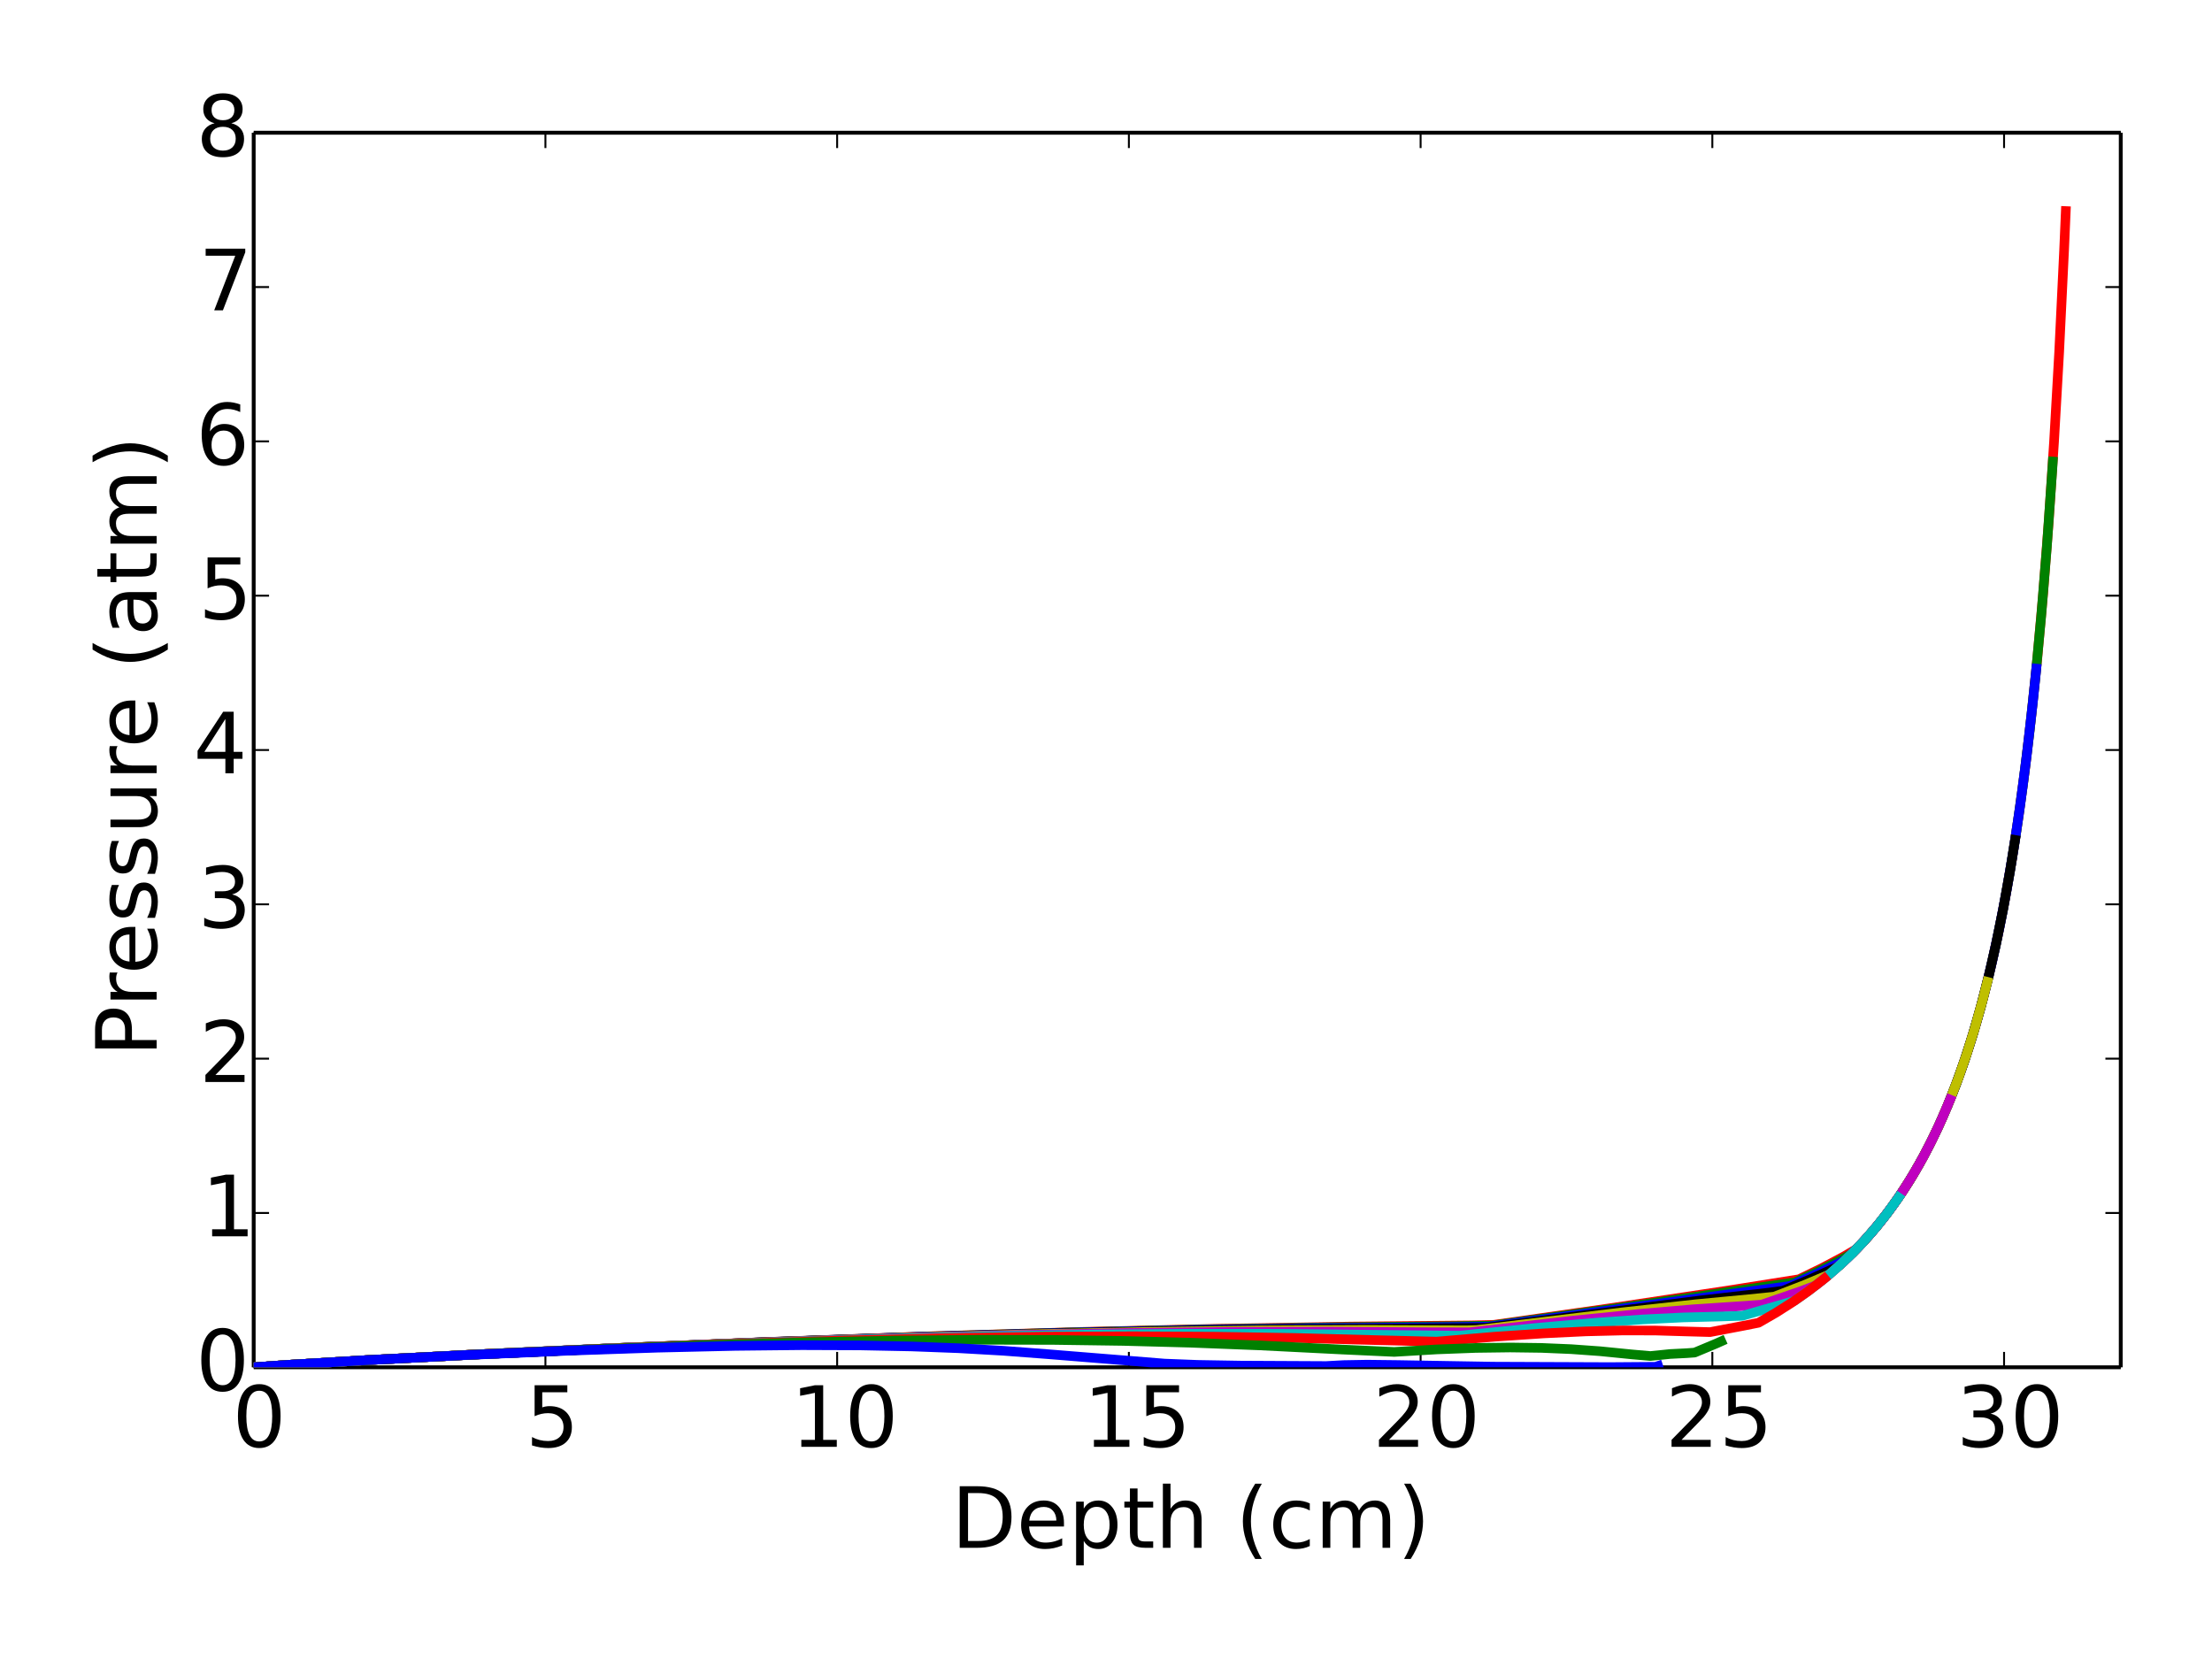 <?xml version="1.0" encoding="utf-8" standalone="no"?>
<!DOCTYPE svg PUBLIC "-//W3C//DTD SVG 1.1//EN"
  "http://www.w3.org/Graphics/SVG/1.1/DTD/svg11.dtd">
<!-- Created with matplotlib (http://matplotlib.org/) -->
<svg height="432pt" version="1.1" viewBox="0 0 576 432" width="576pt" xmlns="http://www.w3.org/2000/svg" xmlns:xlink="http://www.w3.org/1999/xlink">
 <defs>
  <style type="text/css">
*{stroke-linecap:butt;stroke-linejoin:round;}
  </style>
 </defs>
 <g id="figure_1">
  <g id="patch_1">
   <path d="
M0 432
L576 432
L576 0
L0 0
z
" style="fill:#ffffff;"/>
  </g>
  <g id="axes_1">
   <g id="patch_2">
    <path d="
M66.06 356.04
L552.24 356.04
L552.24 34.56
L66.06 34.56
z
" style="fill:#ffffff;"/>
   </g>
   <g id="line2d_1">
    <path clip-path="url(#pa0823053f6)" d="
M66.06 356.04
L75.301 355.388
L95.653 354.166
L124.557 352.663
L160.383 351.028
L200.477 349.422
L241.544 347.999
L281.029 346.85
L317.767 346.001
L351.621 345.437
L382.926 345.135
L388.994 344.988
L418.951 340.705
L451.22 335.854
L468.445 333.113
L474.413 330.213
L479.998 327.255
L483.459 325.213
L486.642 321.768
L489.691 318.137
L492.608 314.318
L495.405 310.288
L498.095 306.019
L500.677 301.501
L503.165 296.698
L505.571 291.567
L507.895 286.084
L510.135 280.223
L512.305 273.922
L514.402 267.143
L516.438 259.801
L518.413 251.839
L520.323 243.197
L522.168 233.809
L523.956 223.539
L525.686 212.293
L527.352 199.977
L528.962 186.404
L530.519 171.365
L532.023 154.635
L533.47 136.016
L534.862 115.168
L536.202 91.681
L537.485 65.203
L537.928 54.956
L537.928 54.956" style="fill:none;stroke:#ff0000;stroke-linecap:square;stroke-width:2.5;"/>
   </g>
   <g id="matplotlib.axis_1">
    <g id="xtick_1">
     <g id="line2d_2">
      <defs>
       <path d="
M0 0
L0 -4" id="m93b0483c22" style="stroke:#000000;stroke-width:0.5;"/>
      </defs>
      <g>
       <use style="stroke:#000000;stroke-width:0.5;" x="66.06" xlink:href="#m93b0483c22" y="356.04"/>
      </g>
     </g>
     <g id="line2d_3">
      <defs>
       <path d="
M0 0
L0 4" id="m741efc42ff" style="stroke:#000000;stroke-width:0.5;"/>
      </defs>
      <g>
       <use style="stroke:#000000;stroke-width:0.5;" x="66.06" xlink:href="#m741efc42ff" y="34.56"/>
      </g>
     </g>
     <g id="text_1">
      <!-- 0 -->
      <defs>
       <path d="
M31.781 66.406
Q24.172 66.406 20.328 58.906
Q16.5 51.422 16.5 36.375
Q16.5 21.391 20.328 13.891
Q24.172 6.391 31.781 6.391
Q39.453 6.391 43.281 13.891
Q47.125 21.391 47.125 36.375
Q47.125 51.422 43.281 58.906
Q39.453 66.406 31.781 66.406
M31.781 74.219
Q44.047 74.219 50.516 64.516
Q56.984 54.828 56.984 36.375
Q56.984 17.969 50.516 8.266
Q44.047 -1.422 31.781 -1.422
Q19.531 -1.422 13.062 8.266
Q6.594 17.969 6.594 36.375
Q6.594 54.828 13.062 64.516
Q19.531 74.219 31.781 74.219" id="DejaVuSans-30"/>
      </defs>
      <g transform="translate(60.517 376.757)scale(0.22 -0.22)">
       <use xlink:href="#DejaVuSans-30"/>
      </g>
     </g>
    </g>
    <g id="xtick_2">
     <g id="line2d_4">
      <g>
       <use style="stroke:#000000;stroke-width:0.5;" x="142.026" xlink:href="#m93b0483c22" y="356.04"/>
      </g>
     </g>
     <g id="line2d_5">
      <g>
       <use style="stroke:#000000;stroke-width:0.5;" x="142.026" xlink:href="#m741efc42ff" y="34.56"/>
      </g>
     </g>
     <g id="text_2">
      <!-- 5 -->
      <defs>
       <path d="
M10.797 72.906
L49.516 72.906
L49.516 64.594
L19.828 64.594
L19.828 46.734
Q21.969 47.469 24.109 47.828
Q26.266 48.188 28.422 48.188
Q40.625 48.188 47.75 41.5
Q54.891 34.812 54.891 23.391
Q54.891 11.625 47.562 5.094
Q40.234 -1.422 26.906 -1.422
Q22.312 -1.422 17.547 -0.641
Q12.797 0.141 7.719 1.703
L7.719 11.625
Q12.109 9.234 16.797 8.062
Q21.484 6.891 26.703 6.891
Q35.156 6.891 40.078 11.328
Q45.016 15.766 45.016 23.391
Q45.016 31 40.078 35.438
Q35.156 39.891 26.703 39.891
Q22.75 39.891 18.812 39.016
Q14.891 38.141 10.797 36.281
z
" id="DejaVuSans-35"/>
      </defs>
      <g transform="translate(136.837 376.757)scale(0.22 -0.22)">
       <use xlink:href="#DejaVuSans-35"/>
      </g>
     </g>
    </g>
    <g id="xtick_3">
     <g id="line2d_6">
      <g>
       <use style="stroke:#000000;stroke-width:0.5;" x="217.991" xlink:href="#m93b0483c22" y="356.04"/>
      </g>
     </g>
     <g id="line2d_7">
      <g>
       <use style="stroke:#000000;stroke-width:0.5;" x="217.991" xlink:href="#m741efc42ff" y="34.56"/>
      </g>
     </g>
     <g id="text_3">
      <!-- 10 -->
      <defs>
       <path d="
M12.406 8.297
L28.516 8.297
L28.516 63.922
L10.984 60.406
L10.984 69.391
L28.422 72.906
L38.281 72.906
L38.281 8.297
L54.391 8.297
L54.391 0
L12.406 0
z
" id="DejaVuSans-31"/>
      </defs>
      <g transform="translate(205.933 376.757)scale(0.22 -0.22)">
       <use xlink:href="#DejaVuSans-31"/>
       <use x="63.623" xlink:href="#DejaVuSans-30"/>
      </g>
     </g>
    </g>
    <g id="xtick_4">
     <g id="line2d_8">
      <g>
       <use style="stroke:#000000;stroke-width:0.5;" x="293.957" xlink:href="#m93b0483c22" y="356.04"/>
      </g>
     </g>
     <g id="line2d_9">
      <g>
       <use style="stroke:#000000;stroke-width:0.5;" x="293.957" xlink:href="#m741efc42ff" y="34.56"/>
      </g>
     </g>
     <g id="text_4">
      <!-- 15 -->
      <g transform="translate(282.128 376.757)scale(0.22 -0.22)">
       <use xlink:href="#DejaVuSans-31"/>
       <use x="63.623" xlink:href="#DejaVuSans-35"/>
      </g>
     </g>
    </g>
    <g id="xtick_5">
     <g id="line2d_10">
      <g>
       <use style="stroke:#000000;stroke-width:0.5;" x="369.923" xlink:href="#m93b0483c22" y="356.04"/>
      </g>
     </g>
     <g id="line2d_11">
      <g>
       <use style="stroke:#000000;stroke-width:0.5;" x="369.923" xlink:href="#m741efc42ff" y="34.56"/>
      </g>
     </g>
     <g id="text_5">
      <!-- 20 -->
      <defs>
       <path d="
M19.188 8.297
L53.609 8.297
L53.609 0
L7.328 0
L7.328 8.297
Q12.938 14.109 22.625 23.891
Q32.328 33.688 34.812 36.531
Q39.547 41.844 41.422 45.531
Q43.312 49.219 43.312 52.781
Q43.312 58.594 39.234 62.25
Q35.156 65.922 28.609 65.922
Q23.969 65.922 18.812 64.312
Q13.672 62.703 7.812 59.422
L7.812 69.391
Q13.766 71.781 18.938 73
Q24.125 74.219 28.422 74.219
Q39.75 74.219 46.484 68.547
Q53.219 62.891 53.219 53.422
Q53.219 48.922 51.531 44.891
Q49.859 40.875 45.406 35.406
Q44.188 33.984 37.641 27.219
Q31.109 20.453 19.188 8.297" id="DejaVuSans-32"/>
      </defs>
      <g transform="translate(357.462 376.757)scale(0.22 -0.22)">
       <use xlink:href="#DejaVuSans-32"/>
       <use x="63.623" xlink:href="#DejaVuSans-30"/>
      </g>
     </g>
    </g>
    <g id="xtick_6">
     <g id="line2d_12">
      <g>
       <use style="stroke:#000000;stroke-width:0.5;" x="445.888" xlink:href="#m93b0483c22" y="356.04"/>
      </g>
     </g>
     <g id="line2d_13">
      <g>
       <use style="stroke:#000000;stroke-width:0.5;" x="445.888" xlink:href="#m741efc42ff" y="34.56"/>
      </g>
     </g>
     <g id="text_6">
      <!-- 25 -->
      <g transform="translate(433.658 376.757)scale(0.22 -0.22)">
       <use xlink:href="#DejaVuSans-32"/>
       <use x="63.623" xlink:href="#DejaVuSans-35"/>
      </g>
     </g>
    </g>
    <g id="xtick_7">
     <g id="line2d_14">
      <g>
       <use style="stroke:#000000;stroke-width:0.5;" x="521.854" xlink:href="#m93b0483c22" y="356.04"/>
      </g>
     </g>
     <g id="line2d_15">
      <g>
       <use style="stroke:#000000;stroke-width:0.5;" x="521.854" xlink:href="#m741efc42ff" y="34.56"/>
      </g>
     </g>
     <g id="text_7">
      <!-- 30 -->
      <defs>
       <path d="
M40.578 39.312
Q47.656 37.797 51.625 33
Q55.609 28.219 55.609 21.188
Q55.609 10.406 48.188 4.484
Q40.766 -1.422 27.094 -1.422
Q22.516 -1.422 17.656 -0.516
Q12.797 0.391 7.625 2.203
L7.625 11.719
Q11.719 9.328 16.594 8.109
Q21.484 6.891 26.812 6.891
Q36.078 6.891 40.938 10.547
Q45.797 14.203 45.797 21.188
Q45.797 27.641 41.281 31.266
Q36.766 34.906 28.719 34.906
L20.219 34.906
L20.219 43.016
L29.109 43.016
Q36.375 43.016 40.234 45.922
Q44.094 48.828 44.094 54.297
Q44.094 59.906 40.109 62.906
Q36.141 65.922 28.719 65.922
Q24.656 65.922 20.016 65.031
Q15.375 64.156 9.812 62.312
L9.812 71.094
Q15.438 72.656 20.344 73.438
Q25.25 74.219 29.594 74.219
Q40.828 74.219 47.359 69.109
Q53.906 64.016 53.906 55.328
Q53.906 49.266 50.438 45.094
Q46.969 40.922 40.578 39.312" id="DejaVuSans-33"/>
      </defs>
      <g transform="translate(509.425 376.757)scale(0.22 -0.22)">
       <use xlink:href="#DejaVuSans-33"/>
       <use x="63.623" xlink:href="#DejaVuSans-30"/>
      </g>
     </g>
    </g>
    <g id="text_8">
     <!-- Depth (cm) -->
     <defs>
      <path d="
M8.016 75.875
L15.828 75.875
Q23.141 64.359 26.781 53.312
Q30.422 42.281 30.422 31.391
Q30.422 20.453 26.781 9.375
Q23.141 -1.703 15.828 -13.188
L8.016 -13.188
Q14.5 -2 17.703 9.062
Q20.906 20.125 20.906 31.391
Q20.906 42.672 17.703 53.656
Q14.5 64.656 8.016 75.875" id="DejaVuSans-29"/>
      <path d="
M52 44.188
Q55.375 50.25 60.062 53.125
Q64.75 56 71.094 56
Q79.641 56 84.281 50.016
Q88.922 44.047 88.922 33.016
L88.922 0
L79.891 0
L79.891 32.719
Q79.891 40.578 77.094 44.375
Q74.312 48.188 68.609 48.188
Q61.625 48.188 57.562 43.547
Q53.516 38.922 53.516 30.906
L53.516 0
L44.484 0
L44.484 32.719
Q44.484 40.625 41.703 44.406
Q38.922 48.188 33.109 48.188
Q26.219 48.188 22.156 43.531
Q18.109 38.875 18.109 30.906
L18.109 0
L9.078 0
L9.078 54.688
L18.109 54.688
L18.109 46.188
Q21.188 51.219 25.484 53.609
Q29.781 56 35.688 56
Q41.656 56 45.828 52.969
Q50 49.953 52 44.188" id="DejaVuSans-6d"/>
      <path d="
M48.781 52.594
L48.781 44.188
Q44.969 46.297 41.141 47.344
Q37.312 48.391 33.406 48.391
Q24.656 48.391 19.812 42.844
Q14.984 37.312 14.984 27.297
Q14.984 17.281 19.812 11.734
Q24.656 6.203 33.406 6.203
Q37.312 6.203 41.141 7.25
Q44.969 8.297 48.781 10.406
L48.781 2.094
Q45.016 0.344 40.984 -0.531
Q36.969 -1.422 32.422 -1.422
Q20.062 -1.422 12.781 6.344
Q5.516 14.109 5.516 27.297
Q5.516 40.672 12.859 48.328
Q20.219 56 33.016 56
Q37.156 56 41.109 55.141
Q45.062 54.297 48.781 52.594" id="DejaVuSans-63"/>
      <path d="
M19.672 64.797
L19.672 8.109
L31.594 8.109
Q46.688 8.109 53.688 14.938
Q60.688 21.781 60.688 36.531
Q60.688 51.172 53.688 57.984
Q46.688 64.797 31.594 64.797
z

M9.812 72.906
L30.078 72.906
Q51.266 72.906 61.172 64.094
Q71.094 55.281 71.094 36.531
Q71.094 17.672 61.125 8.828
Q51.172 0 30.078 0
L9.812 0
z
" id="DejaVuSans-44"/>
      <path id="DejaVuSans-20"/>
      <path d="
M54.891 33.016
L54.891 0
L45.906 0
L45.906 32.719
Q45.906 40.484 42.875 44.328
Q39.844 48.188 33.797 48.188
Q26.516 48.188 22.312 43.547
Q18.109 38.922 18.109 30.906
L18.109 0
L9.078 0
L9.078 75.984
L18.109 75.984
L18.109 46.188
Q21.344 51.125 25.703 53.562
Q30.078 56 35.797 56
Q45.219 56 50.047 50.172
Q54.891 44.344 54.891 33.016" id="DejaVuSans-68"/>
      <path d="
M18.312 70.219
L18.312 54.688
L36.812 54.688
L36.812 47.703
L18.312 47.703
L18.312 18.016
Q18.312 11.328 20.141 9.422
Q21.969 7.516 27.594 7.516
L36.812 7.516
L36.812 0
L27.594 0
Q17.188 0 13.234 3.875
Q9.281 7.766 9.281 18.016
L9.281 47.703
L2.688 47.703
L2.688 54.688
L9.281 54.688
L9.281 70.219
z
" id="DejaVuSans-74"/>
      <path d="
M31 75.875
Q24.469 64.656 21.281 53.656
Q18.109 42.672 18.109 31.391
Q18.109 20.125 21.312 9.062
Q24.516 -2 31 -13.188
L23.188 -13.188
Q15.875 -1.703 12.234 9.375
Q8.594 20.453 8.594 31.391
Q8.594 42.281 12.203 53.312
Q15.828 64.359 23.188 75.875
z
" id="DejaVuSans-28"/>
      <path d="
M56.203 29.594
L56.203 25.203
L14.891 25.203
Q15.484 15.922 20.484 11.062
Q25.484 6.203 34.422 6.203
Q39.594 6.203 44.453 7.469
Q49.312 8.734 54.109 11.281
L54.109 2.781
Q49.266 0.734 44.188 -0.344
Q39.109 -1.422 33.891 -1.422
Q20.797 -1.422 13.156 6.188
Q5.516 13.812 5.516 26.812
Q5.516 40.234 12.766 48.109
Q20.016 56 32.328 56
Q43.359 56 49.781 48.891
Q56.203 41.797 56.203 29.594
M47.219 32.234
Q47.125 39.594 43.094 43.984
Q39.062 48.391 32.422 48.391
Q24.906 48.391 20.391 44.141
Q15.875 39.891 15.188 32.172
z
" id="DejaVuSans-65"/>
      <path d="
M18.109 8.203
L18.109 -20.797
L9.078 -20.797
L9.078 54.688
L18.109 54.688
L18.109 46.391
Q20.953 51.266 25.266 53.625
Q29.594 56 35.594 56
Q45.562 56 51.781 48.094
Q58.016 40.188 58.016 27.297
Q58.016 14.406 51.781 6.484
Q45.562 -1.422 35.594 -1.422
Q29.594 -1.422 25.266 0.953
Q20.953 3.328 18.109 8.203
M48.688 27.297
Q48.688 37.203 44.609 42.844
Q40.531 48.484 33.406 48.484
Q26.266 48.484 22.188 42.844
Q18.109 37.203 18.109 27.297
Q18.109 17.391 22.188 11.75
Q26.266 6.109 33.406 6.109
Q40.531 6.109 44.609 11.75
Q48.688 17.391 48.688 27.297" id="DejaVuSans-70"/>
     </defs>
     <g transform="translate(247.748 403.048)scale(0.22 -0.22)">
      <use xlink:href="#DejaVuSans-44"/>
      <use x="77.002" xlink:href="#DejaVuSans-65"/>
      <use x="138.525" xlink:href="#DejaVuSans-70"/>
      <use x="202.002" xlink:href="#DejaVuSans-74"/>
      <use x="241.211" xlink:href="#DejaVuSans-68"/>
      <use x="304.59" xlink:href="#DejaVuSans-20"/>
      <use x="336.377" xlink:href="#DejaVuSans-28"/>
      <use x="375.391" xlink:href="#DejaVuSans-63"/>
      <use x="430.371" xlink:href="#DejaVuSans-6d"/>
      <use x="527.783" xlink:href="#DejaVuSans-29"/>
     </g>
    </g>
   </g>
   <g id="matplotlib.axis_2">
    <g id="ytick_1">
     <g id="line2d_16">
      <defs>
       <path d="
M0 0
L4 0" id="m728421d6d4" style="stroke:#000000;stroke-width:0.5;"/>
      </defs>
      <g>
       <use style="stroke:#000000;stroke-width:0.5;" x="66.06" xlink:href="#m728421d6d4" y="356.04"/>
      </g>
     </g>
     <g id="line2d_17">
      <defs>
       <path d="
M0 0
L-4 0" id="mcb0005524f" style="stroke:#000000;stroke-width:0.5;"/>
      </defs>
      <g>
       <use style="stroke:#000000;stroke-width:0.5;" x="552.24" xlink:href="#mcb0005524f" y="356.04"/>
      </g>
     </g>
     <g id="text_9">
      <!-- 0 -->
      <g transform="translate(50.974 362.111)scale(0.22 -0.22)">
       <use xlink:href="#DejaVuSans-30"/>
      </g>
     </g>
    </g>
    <g id="ytick_2">
     <g id="line2d_18">
      <g>
       <use style="stroke:#000000;stroke-width:0.5;" x="66.06" xlink:href="#m728421d6d4" y="315.855"/>
      </g>
     </g>
     <g id="line2d_19">
      <g>
       <use style="stroke:#000000;stroke-width:0.5;" x="552.24" xlink:href="#mcb0005524f" y="315.855"/>
      </g>
     </g>
     <g id="text_10">
      <!-- 1 -->
      <g transform="translate(52.511 321.926)scale(0.22 -0.22)">
       <use xlink:href="#DejaVuSans-31"/>
      </g>
     </g>
    </g>
    <g id="ytick_3">
     <g id="line2d_20">
      <g>
       <use style="stroke:#000000;stroke-width:0.5;" x="66.06" xlink:href="#m728421d6d4" y="275.67"/>
      </g>
     </g>
     <g id="line2d_21">
      <g>
       <use style="stroke:#000000;stroke-width:0.5;" x="552.24" xlink:href="#mcb0005524f" y="275.67"/>
      </g>
     </g>
     <g id="text_11">
      <!-- 2 -->
      <g transform="translate(51.878 281.741)scale(0.22 -0.22)">
       <use xlink:href="#DejaVuSans-32"/>
      </g>
     </g>
    </g>
    <g id="ytick_4">
     <g id="line2d_22">
      <g>
       <use style="stroke:#000000;stroke-width:0.5;" x="66.06" xlink:href="#m728421d6d4" y="235.485"/>
      </g>
     </g>
     <g id="line2d_23">
      <g>
       <use style="stroke:#000000;stroke-width:0.5;" x="552.24" xlink:href="#mcb0005524f" y="235.485"/>
      </g>
     </g>
     <g id="text_12">
      <!-- 3 -->
      <g transform="translate(51.503 241.556)scale(0.22 -0.22)">
       <use xlink:href="#DejaVuSans-33"/>
      </g>
     </g>
    </g>
    <g id="ytick_5">
     <g id="line2d_24">
      <g>
       <use style="stroke:#000000;stroke-width:0.5;" x="66.06" xlink:href="#m728421d6d4" y="195.3"/>
      </g>
     </g>
     <g id="line2d_25">
      <g>
       <use style="stroke:#000000;stroke-width:0.5;" x="552.24" xlink:href="#mcb0005524f" y="195.3"/>
      </g>
     </g>
     <g id="text_13">
      <!-- 4 -->
      <defs>
       <path d="
M37.797 64.312
L12.891 25.391
L37.797 25.391
z

M35.203 72.906
L47.609 72.906
L47.609 25.391
L58.016 25.391
L58.016 17.188
L47.609 17.188
L47.609 0
L37.797 0
L37.797 17.188
L4.891 17.188
L4.891 26.703
z
" id="DejaVuSans-34"/>
      </defs>
      <g transform="translate(50.373 201.371)scale(0.22 -0.22)">
       <use xlink:href="#DejaVuSans-34"/>
      </g>
     </g>
    </g>
    <g id="ytick_6">
     <g id="line2d_26">
      <g>
       <use style="stroke:#000000;stroke-width:0.5;" x="66.06" xlink:href="#m728421d6d4" y="155.115"/>
      </g>
     </g>
     <g id="line2d_27">
      <g>
       <use style="stroke:#000000;stroke-width:0.5;" x="552.24" xlink:href="#mcb0005524f" y="155.115"/>
      </g>
     </g>
     <g id="text_14">
      <!-- 5 -->
      <g transform="translate(51.682 161.186)scale(0.22 -0.22)">
       <use xlink:href="#DejaVuSans-35"/>
      </g>
     </g>
    </g>
    <g id="ytick_7">
     <g id="line2d_28">
      <g>
       <use style="stroke:#000000;stroke-width:0.5;" x="66.06" xlink:href="#m728421d6d4" y="114.93"/>
      </g>
     </g>
     <g id="line2d_29">
      <g>
       <use style="stroke:#000000;stroke-width:0.5;" x="552.24" xlink:href="#mcb0005524f" y="114.93"/>
      </g>
     </g>
     <g id="text_15">
      <!-- 6 -->
      <defs>
       <path d="
M33.016 40.375
Q26.375 40.375 22.484 35.828
Q18.609 31.297 18.609 23.391
Q18.609 15.531 22.484 10.953
Q26.375 6.391 33.016 6.391
Q39.656 6.391 43.531 10.953
Q47.406 15.531 47.406 23.391
Q47.406 31.297 43.531 35.828
Q39.656 40.375 33.016 40.375
M52.594 71.297
L52.594 62.312
Q48.875 64.062 45.094 64.984
Q41.312 65.922 37.594 65.922
Q27.828 65.922 22.672 59.328
Q17.531 52.734 16.797 39.406
Q19.672 43.656 24.016 45.922
Q28.375 48.188 33.594 48.188
Q44.578 48.188 50.953 41.516
Q57.328 34.859 57.328 23.391
Q57.328 12.156 50.688 5.359
Q44.047 -1.422 33.016 -1.422
Q20.359 -1.422 13.672 8.266
Q6.984 17.969 6.984 36.375
Q6.984 53.656 15.188 63.938
Q23.391 74.219 37.203 74.219
Q40.922 74.219 44.703 73.484
Q48.484 72.75 52.594 71.297" id="DejaVuSans-36"/>
      </defs>
      <g transform="translate(50.984 121.001)scale(0.22 -0.22)">
       <use xlink:href="#DejaVuSans-36"/>
      </g>
     </g>
    </g>
    <g id="ytick_8">
     <g id="line2d_30">
      <g>
       <use style="stroke:#000000;stroke-width:0.5;" x="66.06" xlink:href="#m728421d6d4" y="74.745"/>
      </g>
     </g>
     <g id="line2d_31">
      <g>
       <use style="stroke:#000000;stroke-width:0.5;" x="552.24" xlink:href="#mcb0005524f" y="74.745"/>
      </g>
     </g>
     <g id="text_16">
      <!-- 7 -->
      <defs>
       <path d="
M8.203 72.906
L55.078 72.906
L55.078 68.703
L28.609 0
L18.312 0
L43.219 64.594
L8.203 64.594
z
" id="DejaVuSans-37"/>
      </defs>
      <g transform="translate(51.748 80.816)scale(0.22 -0.22)">
       <use xlink:href="#DejaVuSans-37"/>
      </g>
     </g>
    </g>
    <g id="ytick_9">
     <g id="line2d_32">
      <g>
       <use style="stroke:#000000;stroke-width:0.5;" x="66.06" xlink:href="#m728421d6d4" y="34.56"/>
      </g>
     </g>
     <g id="line2d_33">
      <g>
       <use style="stroke:#000000;stroke-width:0.5;" x="552.24" xlink:href="#mcb0005524f" y="34.56"/>
      </g>
     </g>
     <g id="text_17">
      <!-- 8 -->
      <defs>
       <path d="
M31.781 34.625
Q24.75 34.625 20.719 30.859
Q16.703 27.094 16.703 20.516
Q16.703 13.922 20.719 10.156
Q24.75 6.391 31.781 6.391
Q38.812 6.391 42.859 10.172
Q46.922 13.969 46.922 20.516
Q46.922 27.094 42.891 30.859
Q38.875 34.625 31.781 34.625
M21.922 38.812
Q15.578 40.375 12.031 44.719
Q8.5 49.078 8.5 55.328
Q8.5 64.062 14.719 69.141
Q20.953 74.219 31.781 74.219
Q42.672 74.219 48.875 69.141
Q55.078 64.062 55.078 55.328
Q55.078 49.078 51.531 44.719
Q48 40.375 41.703 38.812
Q48.828 37.156 52.797 32.312
Q56.781 27.484 56.781 20.516
Q56.781 9.906 50.312 4.234
Q43.844 -1.422 31.781 -1.422
Q19.734 -1.422 13.25 4.234
Q6.781 9.906 6.781 20.516
Q6.781 27.484 10.781 32.312
Q14.797 37.156 21.922 38.812
M18.312 54.391
Q18.312 48.734 21.844 45.562
Q25.391 42.391 31.781 42.391
Q38.141 42.391 41.719 45.562
Q45.312 48.734 45.312 54.391
Q45.312 60.062 41.719 63.234
Q38.141 66.406 31.781 66.406
Q25.391 66.406 21.844 63.234
Q18.312 60.062 18.312 54.391" id="DejaVuSans-38"/>
      </defs>
      <g transform="translate(51.06 40.631)scale(0.22 -0.22)">
       <use xlink:href="#DejaVuSans-38"/>
      </g>
     </g>
    </g>
    <g id="text_18">
     <!-- Pressure (atm) -->
     <defs>
      <path d="
M8.5 21.578
L8.5 54.688
L17.484 54.688
L17.484 21.922
Q17.484 14.156 20.5 10.266
Q23.531 6.391 29.594 6.391
Q36.859 6.391 41.078 11.031
Q45.312 15.672 45.312 23.688
L45.312 54.688
L54.297 54.688
L54.297 0
L45.312 0
L45.312 8.406
Q42.047 3.422 37.719 1
Q33.406 -1.422 27.688 -1.422
Q18.266 -1.422 13.375 4.438
Q8.5 10.297 8.5 21.578
M31.109 56
z
" id="DejaVuSans-75"/>
      <path d="
M19.672 64.797
L19.672 37.406
L32.078 37.406
Q38.969 37.406 42.719 40.969
Q46.484 44.531 46.484 51.125
Q46.484 57.672 42.719 61.234
Q38.969 64.797 32.078 64.797
z

M9.812 72.906
L32.078 72.906
Q44.344 72.906 50.609 67.359
Q56.891 61.812 56.891 51.125
Q56.891 40.328 50.609 34.812
Q44.344 29.297 32.078 29.297
L19.672 29.297
L19.672 0
L9.812 0
z
" id="DejaVuSans-50"/>
      <path d="
M34.281 27.484
Q23.391 27.484 19.188 25
Q14.984 22.516 14.984 16.5
Q14.984 11.719 18.141 8.906
Q21.297 6.109 26.703 6.109
Q34.188 6.109 38.703 11.406
Q43.219 16.703 43.219 25.484
L43.219 27.484
z

M52.203 31.203
L52.203 0
L43.219 0
L43.219 8.297
Q40.141 3.328 35.547 0.953
Q30.953 -1.422 24.312 -1.422
Q15.922 -1.422 10.953 3.297
Q6 8.016 6 15.922
Q6 25.141 12.172 29.828
Q18.359 34.516 30.609 34.516
L43.219 34.516
L43.219 35.406
Q43.219 41.609 39.141 45
Q35.062 48.391 27.688 48.391
Q23 48.391 18.547 47.266
Q14.109 46.141 10.016 43.891
L10.016 52.203
Q14.938 54.109 19.578 55.047
Q24.219 56 28.609 56
Q40.484 56 46.344 49.844
Q52.203 43.703 52.203 31.203" id="DejaVuSans-61"/>
      <path d="
M44.281 53.078
L44.281 44.578
Q40.484 46.531 36.375 47.5
Q32.281 48.484 27.875 48.484
Q21.188 48.484 17.844 46.438
Q14.5 44.391 14.5 40.281
Q14.5 37.156 16.891 35.375
Q19.281 33.594 26.516 31.984
L29.594 31.297
Q39.156 29.25 43.188 25.516
Q47.219 21.781 47.219 15.094
Q47.219 7.469 41.188 3.016
Q35.156 -1.422 24.609 -1.422
Q20.219 -1.422 15.453 -0.562
Q10.688 0.297 5.422 2
L5.422 11.281
Q10.406 8.688 15.234 7.391
Q20.062 6.109 24.812 6.109
Q31.156 6.109 34.562 8.281
Q37.984 10.453 37.984 14.406
Q37.984 18.062 35.516 20.016
Q33.062 21.969 24.703 23.781
L21.578 24.516
Q13.234 26.266 9.516 29.906
Q5.812 33.547 5.812 39.891
Q5.812 47.609 11.281 51.797
Q16.75 56 26.812 56
Q31.781 56 36.172 55.266
Q40.578 54.547 44.281 53.078" id="DejaVuSans-73"/>
      <path d="
M41.109 46.297
Q39.594 47.172 37.812 47.578
Q36.031 48 33.891 48
Q26.266 48 22.188 43.047
Q18.109 38.094 18.109 28.812
L18.109 0
L9.078 0
L9.078 54.688
L18.109 54.688
L18.109 46.188
Q20.953 51.172 25.484 53.578
Q30.031 56 36.531 56
Q37.453 56 38.578 55.875
Q39.703 55.766 41.062 55.516
z
" id="DejaVuSans-72"/>
     </defs>
     <g transform="translate(40.797 275.16)rotate(-90.0)scale(0.22 -0.22)">
      <use xlink:href="#DejaVuSans-50"/>
      <use x="58.553" xlink:href="#DejaVuSans-72"/>
      <use x="97.416" xlink:href="#DejaVuSans-65"/>
      <use x="158.939" xlink:href="#DejaVuSans-73"/>
      <use x="211.039" xlink:href="#DejaVuSans-73"/>
      <use x="263.139" xlink:href="#DejaVuSans-75"/>
      <use x="326.518" xlink:href="#DejaVuSans-72"/>
      <use x="365.381" xlink:href="#DejaVuSans-65"/>
      <use x="426.904" xlink:href="#DejaVuSans-20"/>
      <use x="458.691" xlink:href="#DejaVuSans-28"/>
      <use x="497.705" xlink:href="#DejaVuSans-61"/>
      <use x="558.984" xlink:href="#DejaVuSans-74"/>
      <use x="598.193" xlink:href="#DejaVuSans-6d"/>
      <use x="695.605" xlink:href="#DejaVuSans-29"/>
     </g>
    </g>
   </g>
   <g id="patch_3">
    <path d="
M66.06 34.56
L552.24 34.56" style="fill:none;stroke:#000000;"/>
   </g>
   <g id="patch_4">
    <path d="
M552.24 356.04
L552.24 34.56" style="fill:none;stroke:#000000;"/>
   </g>
   <g id="patch_5">
    <path d="
M66.06 356.04
L552.24 356.04" style="fill:none;stroke:#000000;"/>
   </g>
   <g id="patch_6">
    <path d="
M66.06 356.04
L66.06 34.56" style="fill:none;stroke:#000000;"/>
   </g>
   <g id="line2d_34">
    <path clip-path="url(#pa0823053f6)" d="
M66.06 356.04
L75.301 355.388
L95.652 354.167
L124.506 352.666
L160.134 351.042
L199.74 349.459
L239.998 348.071
L278.462 346.965
L314.153 346.158
L347.036 345.634
L377.503 345.367
L388.356 345.203
L423.32 340.31
L467.391 333.903
L473.599 330.995
L479.421 328.025
L482.345 326.345
L485.577 322.957
L488.662 319.402
L491.614 315.662
L494.444 311.717
L497.166 307.541
L499.791 303.102
L502.319 298.385
L504.751 293.376
L507.097 288.031
L509.368 282.299
L511.565 276.147
L513.696 269.507
L515.749 262.378
L517.745 254.633
L519.67 246.267
L521.542 237.122
L523.346 227.187
L525.098 216.278
L526.788 204.324
L528.426 191.125
L530.003 176.588
L531.522 160.484
L532.99 142.503
L534.401 122.437
L534.547 120.178
L534.547 120.178" style="fill:none;stroke:#008000;stroke-linecap:square;stroke-width:2.5;"/>
   </g>
   <g id="line2d_35">
    <path clip-path="url(#pa0823053f6)" d="
M66.06 356.04
L75.301 355.388
L95.651 354.167
L124.453 352.67
L159.864 351.056
L198.899 349.501
L238.217 348.156
L275.543 347.098
L310.066 346.339
L341.87 345.859
L371.39 345.633
L387.617 345.461
L466.065 334.87
L472.619 331.939
L478.792 328.936
L480.932 327.729
L484.233 324.405
L487.385 320.914
L490.402 317.24
L493.283 313.38
L496.053 309.296
L498.711 304.98
L501.269 300.402
L503.737 295.525
L506.127 290.307
L508.436 284.724
L510.662 278.753
L512.815 272.338
L514.902 265.413
L516.919 257.942
L518.872 249.852
L520.762 241.064
L522.598 231.452
L524.373 220.954
L526.089 209.459
L527.744 196.836
L529.345 182.895
L530.252 174.093
L530.252 174.093" style="fill:none;stroke:#0000ff;stroke-linecap:square;stroke-width:2.5;"/>
   </g>
   <g id="line2d_36">
    <path clip-path="url(#pa0823053f6)" d="
M66.06 356.04
L75.301 355.388
L95.635 354.168
L124.368 352.675
L159.481 351.077
L197.83 349.555
L236.043 348.259
L272.05 347.257
L305.253 346.552
L335.838 346.122
L364.296 345.942
L386.743 345.781
L443.484 338.538
L460.366 336.625
L464.293 336.103
L471.387 333.117
L478.144 330.032
L479.067 329.476
L482.457 326.233
L485.684 322.839
L488.772 319.269
L491.721 315.519
L494.554 311.556
L497.269 307.373
L499.889 302.927
L502.411 298.205
L504.844 293.174
L507.195 287.794
L509.461 282.051
L511.657 275.874
L513.784 269.217
L515.841 262.039
L517.83 254.282
L519.76 245.848
L521.623 236.701
L523.426 226.715
L524.726 218.708
L524.726 218.708" style="fill:none;stroke:#000000;stroke-linecap:square;stroke-width:2.5;"/>
   </g>
   <g id="line2d_37">
    <path clip-path="url(#pa0823053f6)" d="
M66.06 356.04
L75.301 355.388
L95.633 354.168
L124.279 352.68
L159.027 351.102
L196.509 349.622
L233.389 348.386
L267.875 347.449
L299.566 346.807
L328.754 346.435
L355.965 346.309
L381.844 346.41
L384.621 346.323
L422.257 341.753
L441.447 339.636
L455.289 338.325
L462.025 337.642
L470.084 334.515
L476.331 331.882
L479.859 328.745
L483.208 325.471
L486.401 322.04
L489.457 318.429
L492.377 314.635
L495.178 310.629
L497.869 306.393
L500.466 301.886
L502.963 297.107
L505.37 292.017
L507.704 286.556
L509.953 280.724
L512.129 274.457
L514.236 267.705
L516.277 260.414
L517.491 255.667
L517.491 255.667" style="fill:none;stroke:#bfbf00;stroke-linecap:square;stroke-width:2.5;"/>
   </g>
   <g id="line2d_38">
    <path clip-path="url(#pa0823053f6)" d="
M66.06 356.04
L75.3 355.388
L95.615 354.169
L124.141 352.688
L158.39 351.136
L194.744 349.711
L230.009 348.548
L262.687 347.688
L292.593 347.121
L320.134 346.818
L345.872 346.756
L370.465 346.917
L382.64 346.943
L409.34 343.922
L427.303 342.102
L440.966 340.933
L452.111 340.197
L458.728 339.725
L469.208 336.12
L472.824 334.723
L476.534 331.708
L480.054 328.563
L483.401 325.273
L486.592 321.824
L489.642 318.199
L492.562 314.381
L495.359 310.357
L498.043 306.104
L500.629 301.59
L503.119 296.792
L505.528 291.663
L507.793 286.335
L507.793 286.335" style="fill:none;stroke:#bf00bf;stroke-linecap:square;stroke-width:2.5;"/>
   </g>
   <g id="line2d_39">
    <path clip-path="url(#pa0823053f6)" d="
M66.06 356.04
L75.3 355.388
L95.597 354.17
L123.934 352.701
L157.468 351.186
L192.345 349.833
L225.563 348.762
L256.028 347.999
L283.783 347.523
L309.331 347.305
L333.254 347.32
L356.232 347.556
L380.054 347.808
L399.957 345.791
L415.359 344.445
L427.826 343.572
L438.34 343.054
L447.497 342.82
L453.691 342.633
L467.283 338.734
L471.289 335.889
L475.079 332.925
L478.666 329.839
L482.077 326.612
L485.329 323.228
L488.428 319.683
L491.397 315.948
L494.244 312.008
L494.371 311.823
L494.371 311.823" style="fill:none;stroke:#00bfbf;stroke-linecap:square;stroke-width:2.5;"/>
   </g>
   <g id="line2d_40">
    <path clip-path="url(#pa0823053f6)" d="
M66.06 356.04
L75.3 355.388
L95.56 354.173
L123.589 352.721
L156.041 351.264
L188.814 350.013
L219.332 349.066
L246.97 348.427
L272.008 348.067
L295.004 347.956
L316.578 348.072
L337.404 348.406
L358.409 348.966
L374.076 349.355
L389.289 348.069
L402.059 347.207
L412.944 346.689
L422.437 346.456
L430.913 346.465
L438.656 346.694
L445.3 346.879
L453.727 345.278
L457.911 344.446
L462.465 341.819
L466.746 339.095
L470.784 336.263
L474.599 333.317
L475.062 332.939
L475.062 332.939" style="fill:none;stroke:#ff0000;stroke-linecap:square;stroke-width:2.5;"/>
   </g>
   <g id="line2d_41">
    <path clip-path="url(#pa0823053f6)" d="
M66.06 356.04
L75.3 355.388
L95.502 354.177
L122.963 352.759
L153.53 351.402
L183.063 350.31
L209.734 349.541
L233.461 349.075
L254.762 348.876
L274.224 348.913
L292.437 349.169
L310.059 349.638
L328.096 350.343
L349.389 351.411
L363.061 352.04
L374.205 351.379
L384.237 351.002
L393.239 350.882
L401.445 350.992
L409.131 351.316
L416.668 351.857
L424.913 352.679
L429.738 353.103
L434.893 352.581
L439.153 352.364
L441.269 352.211
L446.905 349.856
L448.199 349.279
L448.199 349.279" style="fill:none;stroke:#008000;stroke-linecap:square;stroke-width:2.5;"/>
   </g>
   <g id="line2d_42">
    <path clip-path="url(#pa0823053f6)" d="
M66.06 356.04
L75.299 355.388
L95.299 354.19
L121.23 352.862
L147.656 351.727
L171.22 350.932
L191.435 350.466
L208.805 350.282
L223.953 350.34
L237.409 350.61
L249.656 351.075
L261.231 351.736
L273.143 352.643
L303.264 355.079
L311.797 355.409
L322.977 355.598
L345.34 355.711
L349.889 355.461
L356.017 355.355
L364.137 355.45
L388.725 355.872
L419.132 355.993
L431.104 355.904
L431.779 355.678
L431.779 355.678" style="fill:none;stroke:#0000ff;stroke-linecap:square;stroke-width:2.5;"/>
   </g>
  </g>
 </g>
 <defs>
  <clipPath id="pa0823053f6">
   <rect height="321.48" width="486.18" x="66.06" y="34.56"/>
  </clipPath>
 </defs>
</svg>

